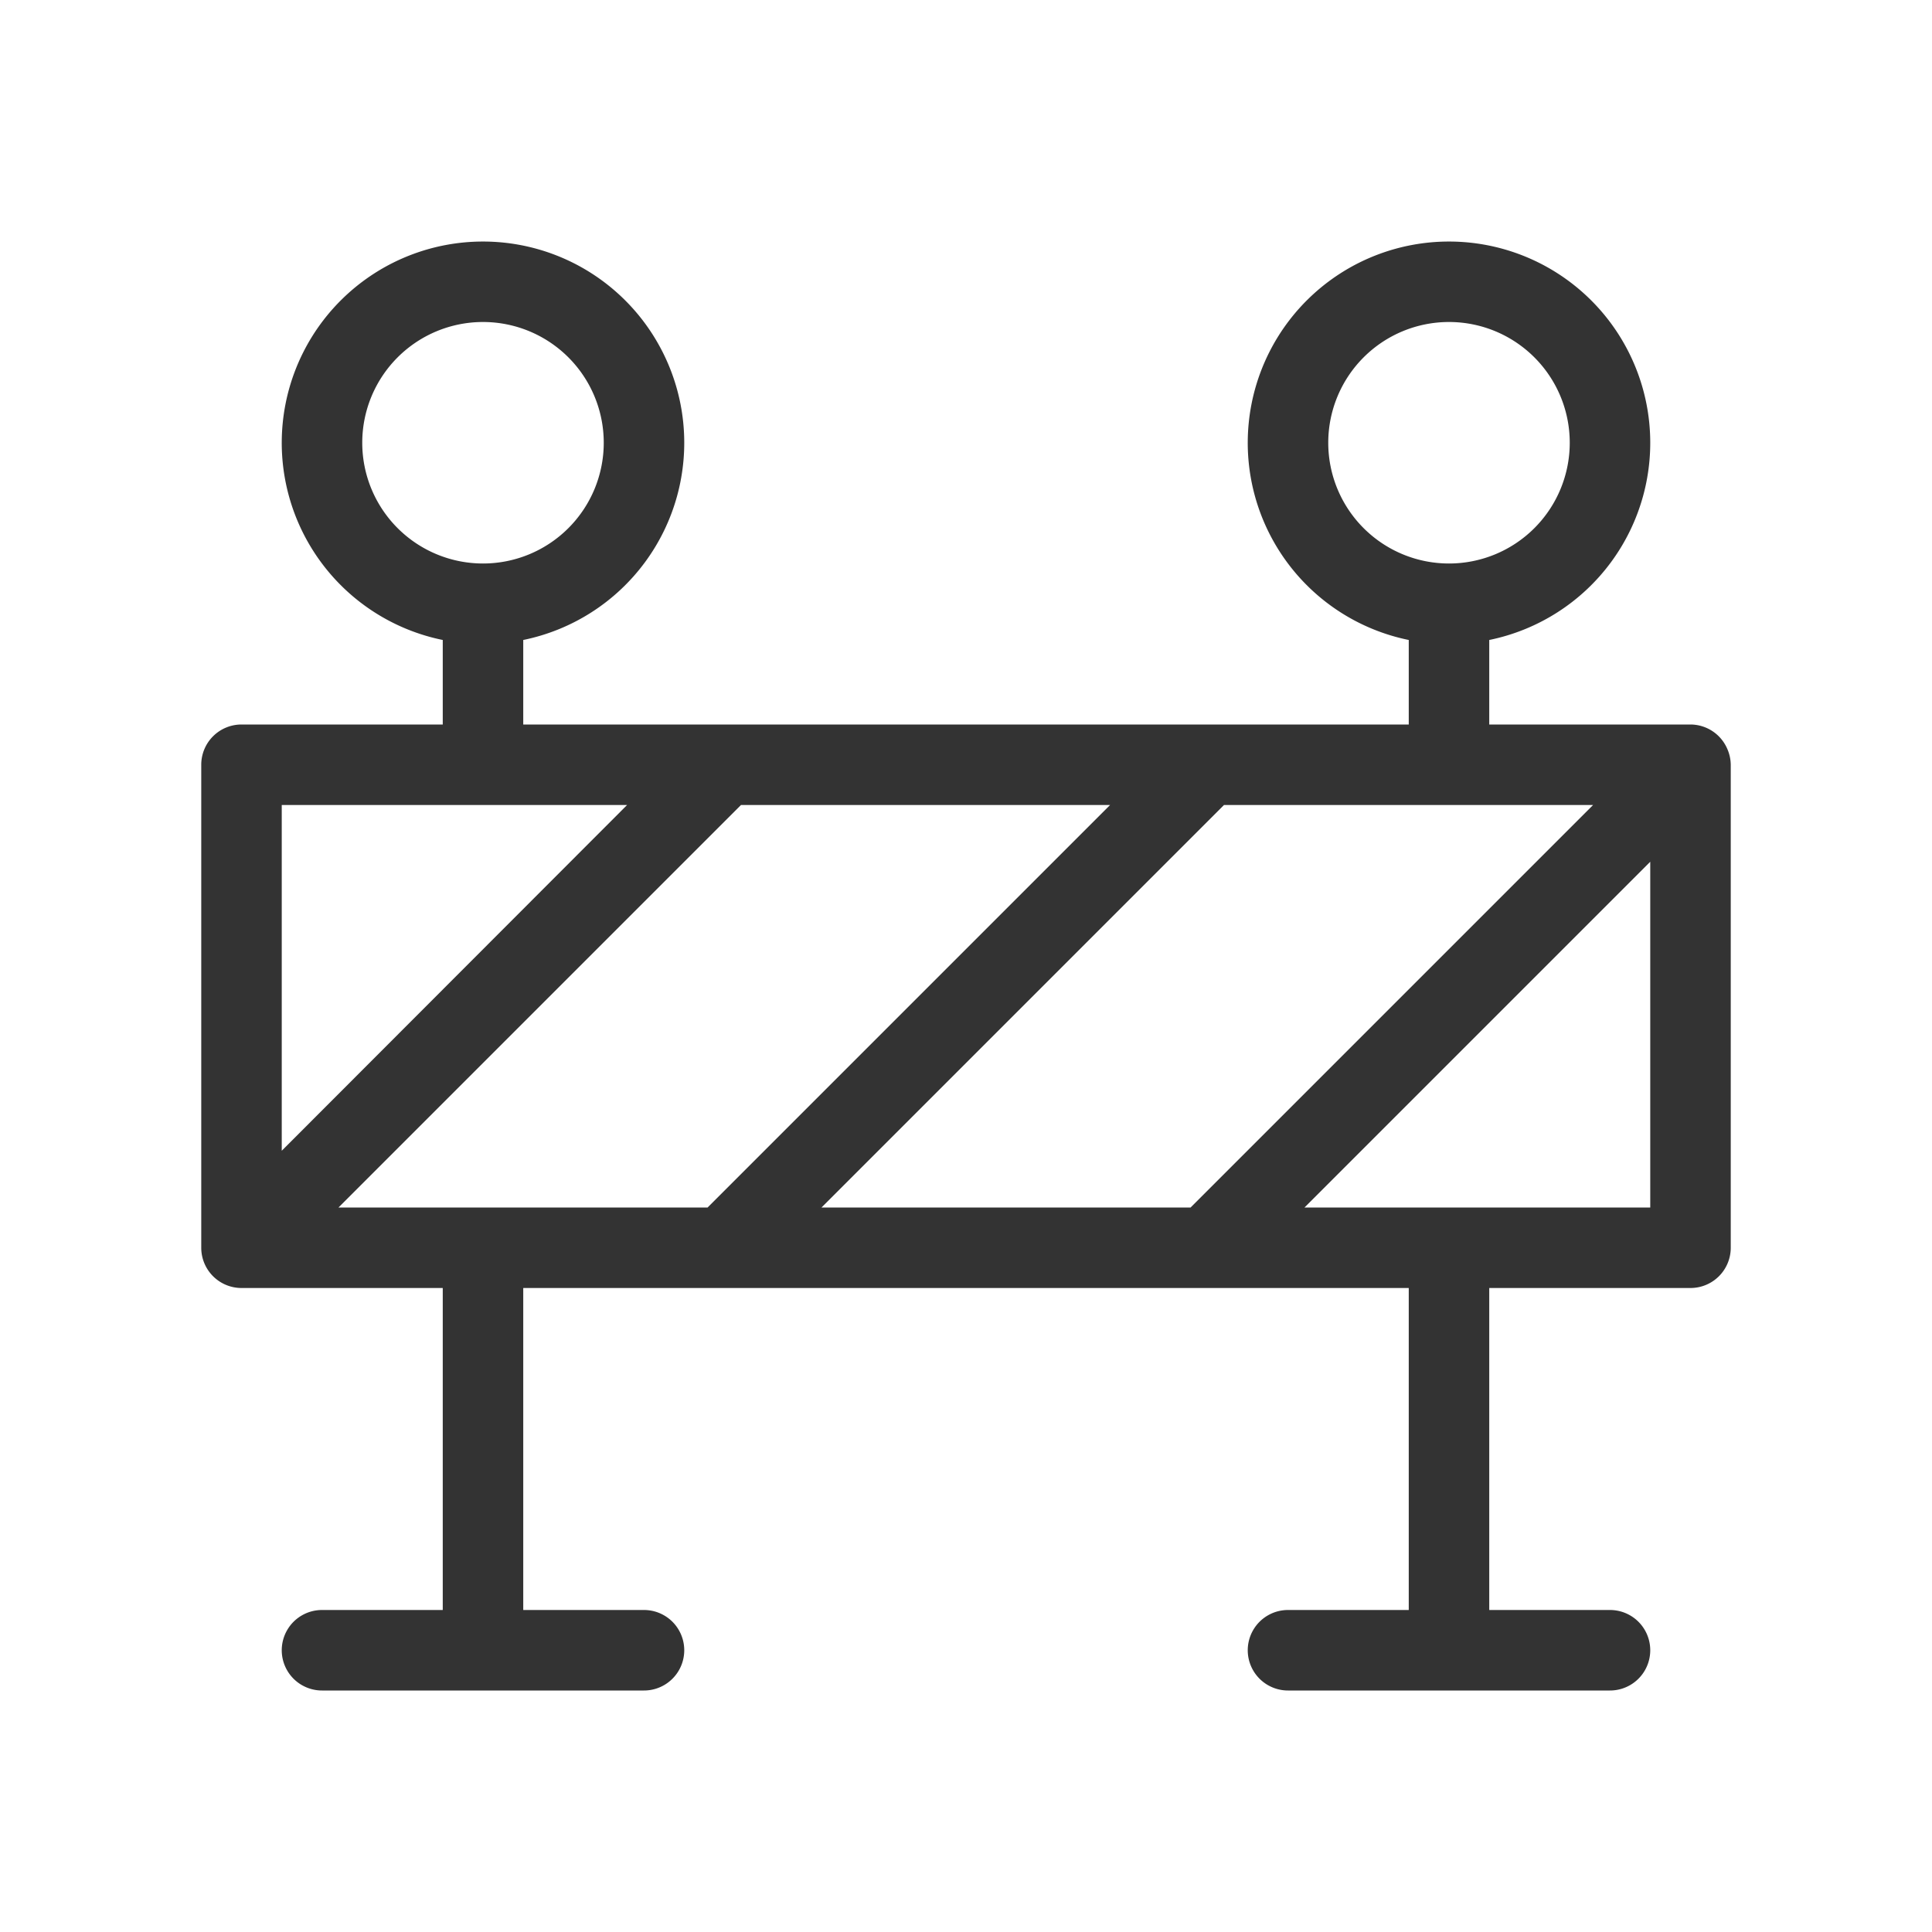 <svg id="Ebene_1" data-name="Ebene 1" xmlns="http://www.w3.org/2000/svg" viewBox="0 0 48 48"><defs><style>.cls-1{fill:#333;}</style></defs><title>additional_icons_48px_roadwork</title><path class="cls-1" d="M42.92,18.62A1,1,0,0,0,42,18H37V15.9a5,5,0,1,0-2,0V18H13V15.9a5,5,0,1,0-2,0V18H6a1,1,0,0,0-1,1V31a1,1,0,0,0,1,1h5v8H8a1,1,0,0,0,0,2h8a1,1,0,0,0,0-2H13V32H35v8H32a1,1,0,0,0,0,2h8a1,1,0,0,0,0-2H37V32h5a1,1,0,0,0,1-1V19A1,1,0,0,0,42.92,18.62ZM33,11a3,3,0,1,1,3,3A3,3,0,0,1,33,11ZM9,11a3,3,0,1,1,3,3A3,3,0,0,1,9,11ZM20.41,30l10-10h9.17l-10,10Zm-12,0,10-10h9.17l-10,10Zm7.17-10L7,28.59V20ZM32.41,30,41,21.41V30Z"/></svg>